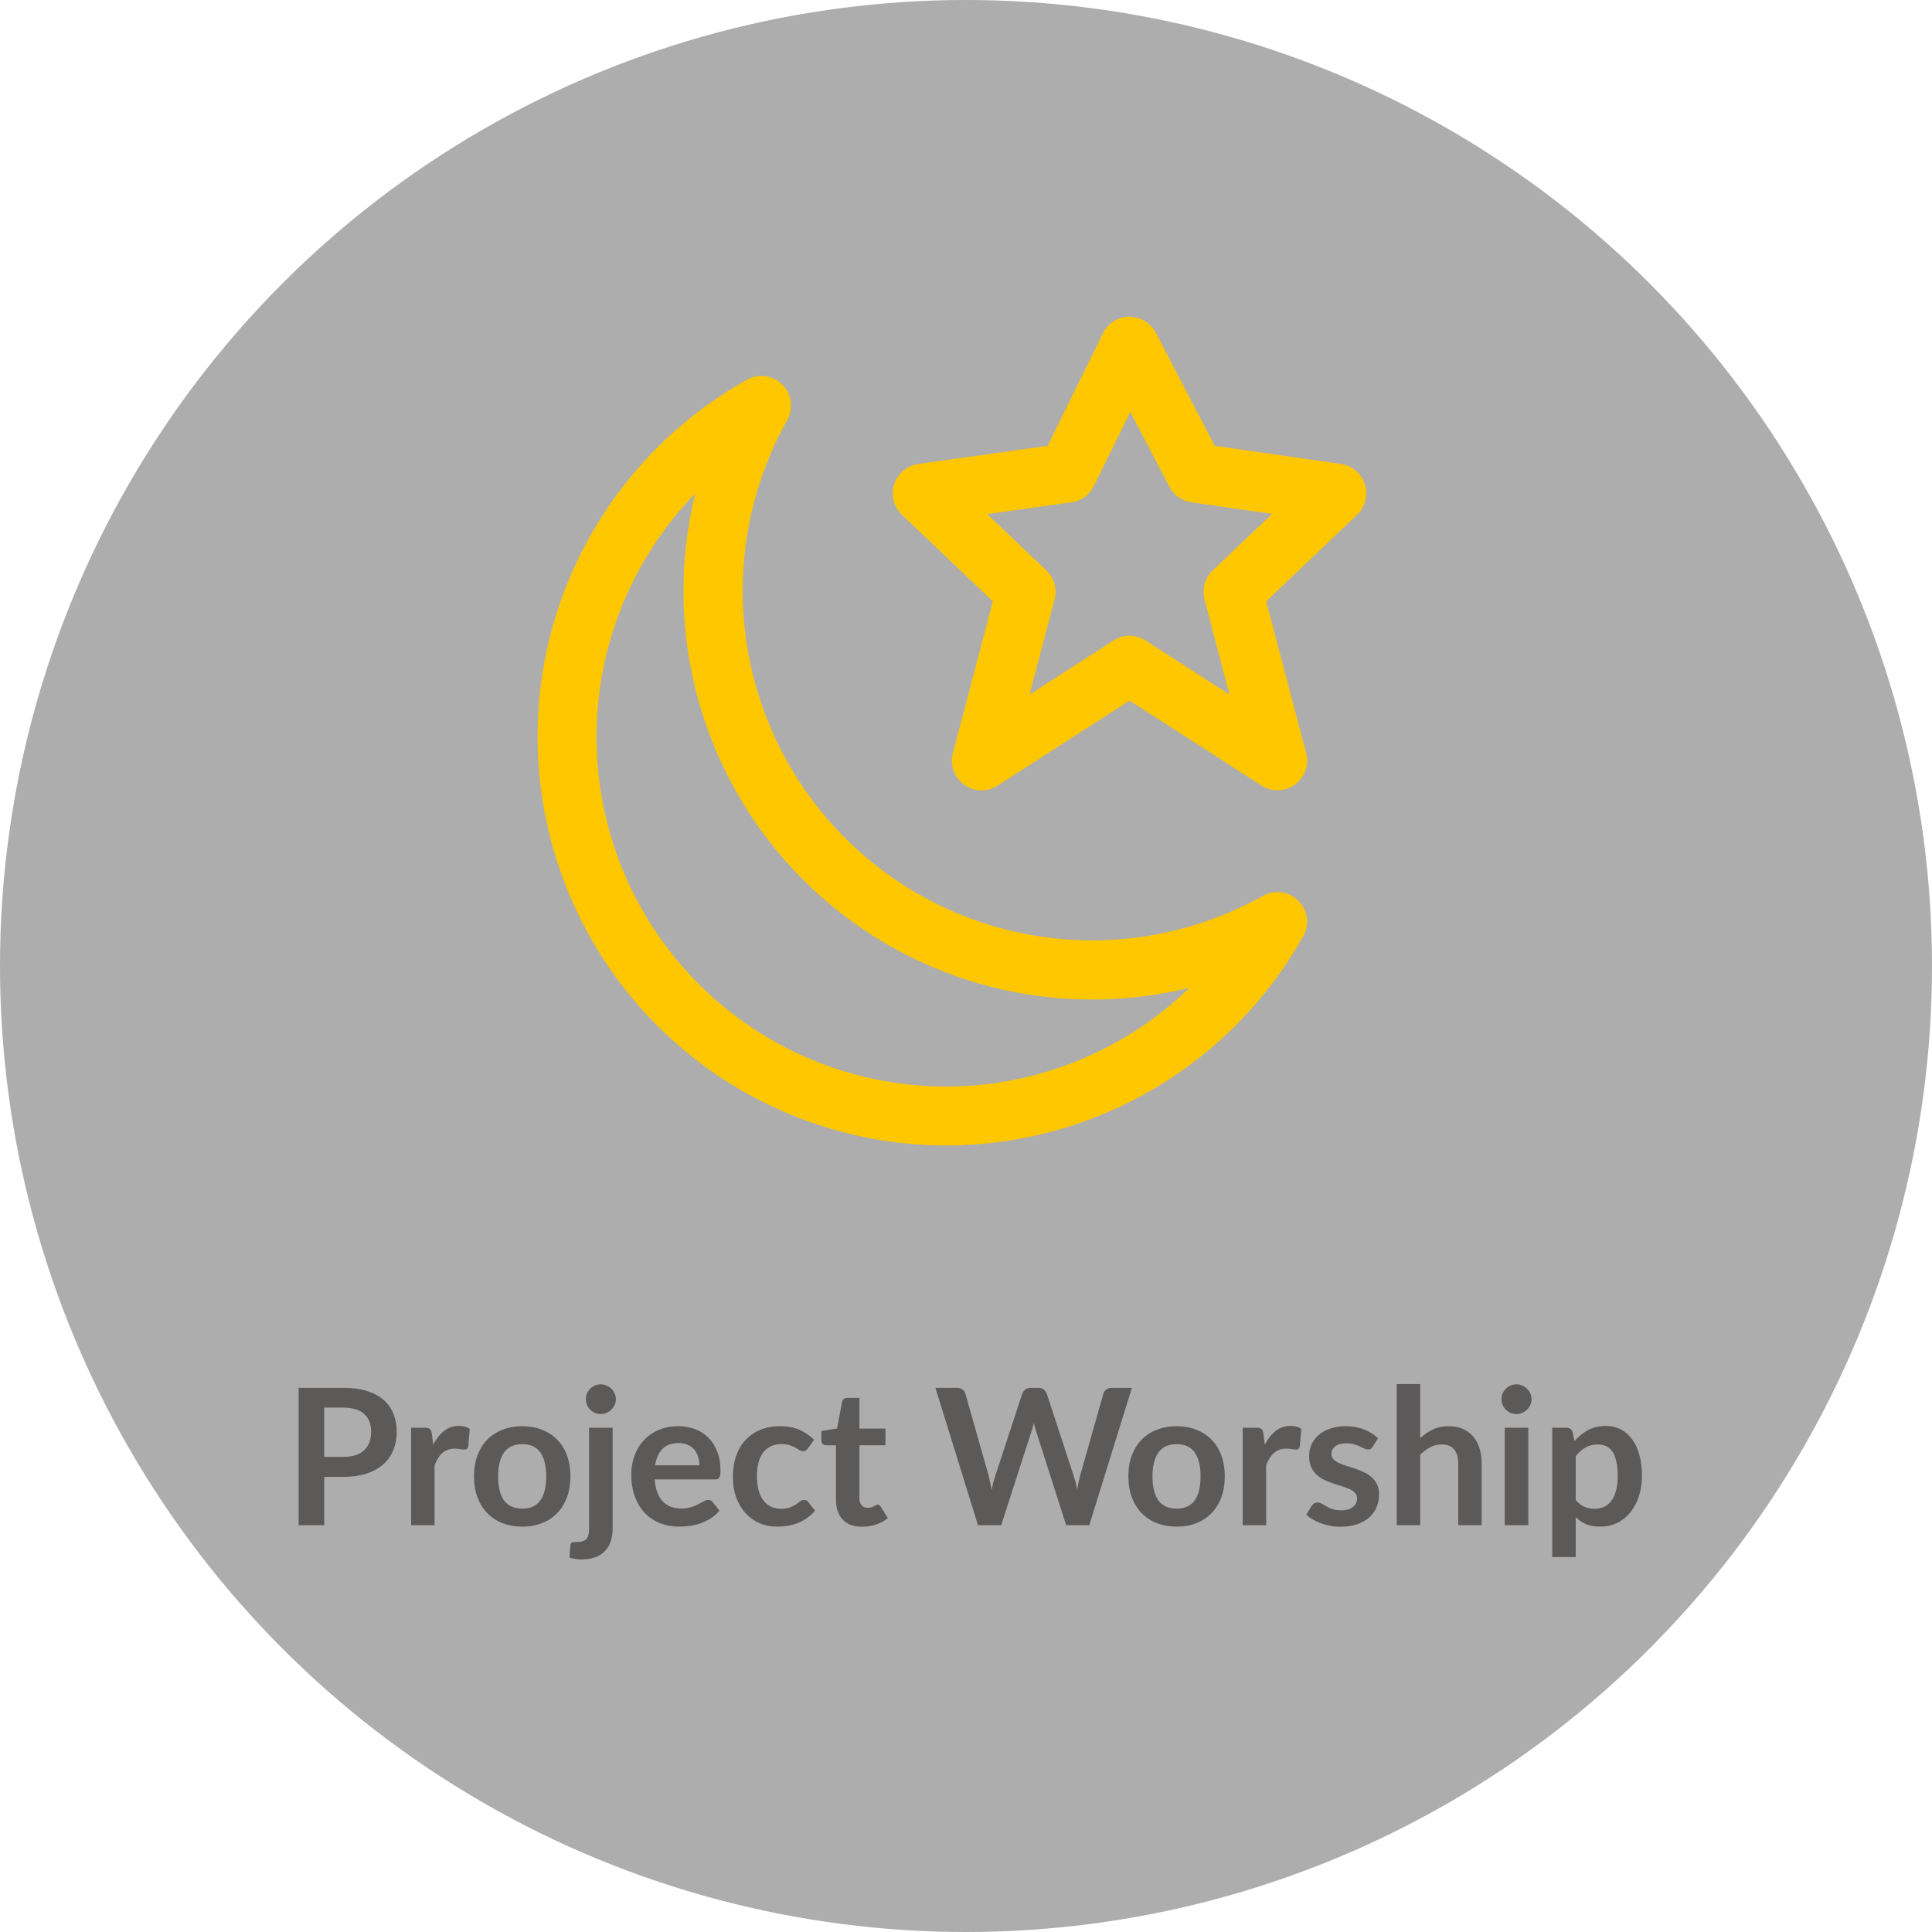 <svg width="122" height="122" viewBox="0 0 122 122" fill="none" xmlns="http://www.w3.org/2000/svg">
<circle cx="61" cy="61" r="61" fill="#ADADAD"/>
<g filter="url(#filter0_dd_212_42)">
<path d="M21.679 83.999C21.975 83.999 22.233 83.963 22.453 83.891C22.673 83.815 22.855 83.709 22.999 83.573C23.147 83.433 23.257 83.265 23.329 83.069C23.401 82.869 23.437 82.647 23.437 82.403C23.437 82.171 23.401 81.961 23.329 81.773C23.257 81.585 23.149 81.425 23.005 81.293C22.861 81.161 22.679 81.061 22.459 80.993C22.239 80.921 21.979 80.885 21.679 80.885H20.473V83.999H21.679ZM21.679 79.637C22.259 79.637 22.761 79.705 23.185 79.841C23.609 79.977 23.959 80.167 24.235 80.411C24.511 80.655 24.715 80.947 24.847 81.287C24.983 81.627 25.051 81.999 25.051 82.403C25.051 82.823 24.981 83.209 24.841 83.561C24.701 83.909 24.491 84.209 24.211 84.461C23.931 84.713 23.579 84.909 23.155 85.049C22.735 85.189 22.243 85.259 21.679 85.259H20.473V88.313H18.859V79.637H21.679ZM27.358 83.225C27.55 82.857 27.779 82.569 28.043 82.361C28.306 82.149 28.619 82.043 28.979 82.043C29.262 82.043 29.491 82.105 29.663 82.229L29.567 83.339C29.547 83.411 29.517 83.463 29.477 83.495C29.441 83.523 29.39 83.537 29.326 83.537C29.267 83.537 29.177 83.527 29.056 83.507C28.941 83.487 28.826 83.477 28.715 83.477C28.55 83.477 28.404 83.501 28.276 83.549C28.148 83.597 28.032 83.667 27.928 83.759C27.828 83.847 27.738 83.955 27.659 84.083C27.582 84.211 27.511 84.357 27.442 84.521V88.313H25.96V82.157H26.831C26.983 82.157 27.088 82.185 27.148 82.241C27.209 82.293 27.248 82.389 27.268 82.529L27.358 83.225ZM32.985 82.061C33.441 82.061 33.855 82.135 34.227 82.283C34.603 82.431 34.923 82.641 35.187 82.913C35.455 83.185 35.661 83.517 35.805 83.909C35.949 84.301 36.021 84.739 36.021 85.223C36.021 85.711 35.949 86.151 35.805 86.543C35.661 86.935 35.455 87.269 35.187 87.545C34.923 87.821 34.603 88.033 34.227 88.181C33.855 88.329 33.441 88.403 32.985 88.403C32.525 88.403 32.107 88.329 31.731 88.181C31.355 88.033 31.033 87.821 30.765 87.545C30.501 87.269 30.295 86.935 30.147 86.543C30.003 86.151 29.931 85.711 29.931 85.223C29.931 84.739 30.003 84.301 30.147 83.909C30.295 83.517 30.501 83.185 30.765 82.913C31.033 82.641 31.355 82.431 31.731 82.283C32.107 82.135 32.525 82.061 32.985 82.061ZM32.985 87.263C33.497 87.263 33.875 87.091 34.119 86.747C34.367 86.403 34.491 85.899 34.491 85.235C34.491 84.571 34.367 84.065 34.119 83.717C33.875 83.369 33.497 83.195 32.985 83.195C32.465 83.195 32.079 83.371 31.827 83.723C31.579 84.071 31.455 84.575 31.455 85.235C31.455 85.895 31.579 86.399 31.827 86.747C32.079 87.091 32.465 87.263 32.985 87.263ZM38.688 82.157V88.523C38.688 88.791 38.652 89.043 38.58 89.279C38.512 89.515 38.4 89.721 38.244 89.897C38.092 90.077 37.89 90.217 37.638 90.317C37.39 90.421 37.086 90.473 36.726 90.473C36.586 90.473 36.456 90.463 36.336 90.443C36.216 90.427 36.092 90.399 35.964 90.359L36.018 89.561C36.03 89.481 36.062 89.429 36.114 89.405C36.166 89.385 36.266 89.375 36.414 89.375C36.562 89.375 36.686 89.359 36.786 89.327C36.89 89.299 36.972 89.251 37.032 89.183C37.092 89.119 37.134 89.033 37.158 88.925C37.186 88.817 37.2 88.683 37.2 88.523V82.157H38.688ZM38.892 80.363C38.892 80.491 38.866 80.611 38.814 80.723C38.762 80.835 38.692 80.933 38.604 81.017C38.52 81.101 38.418 81.169 38.298 81.221C38.182 81.269 38.058 81.293 37.926 81.293C37.798 81.293 37.678 81.269 37.566 81.221C37.454 81.169 37.356 81.101 37.272 81.017C37.188 80.933 37.12 80.835 37.068 80.723C37.02 80.611 36.996 80.491 36.996 80.363C36.996 80.231 37.02 80.107 37.068 79.991C37.12 79.875 37.188 79.775 37.272 79.691C37.356 79.607 37.454 79.541 37.566 79.493C37.678 79.441 37.798 79.415 37.926 79.415C38.058 79.415 38.182 79.441 38.298 79.493C38.418 79.541 38.52 79.607 38.604 79.691C38.692 79.775 38.762 79.875 38.814 79.991C38.866 80.107 38.892 80.231 38.892 80.363ZM44.165 84.527C44.165 84.335 44.137 84.155 44.081 83.987C44.029 83.815 43.949 83.665 43.841 83.537C43.733 83.409 43.595 83.309 43.427 83.237C43.263 83.161 43.071 83.123 42.851 83.123C42.423 83.123 42.085 83.245 41.837 83.489C41.593 83.733 41.437 84.079 41.369 84.527H44.165ZM41.339 85.421C41.363 85.737 41.419 86.011 41.507 86.243C41.595 86.471 41.711 86.661 41.855 86.813C41.999 86.961 42.169 87.073 42.365 87.149C42.565 87.221 42.785 87.257 43.025 87.257C43.265 87.257 43.471 87.229 43.643 87.173C43.819 87.117 43.971 87.055 44.099 86.987C44.231 86.919 44.345 86.857 44.441 86.801C44.541 86.745 44.637 86.717 44.729 86.717C44.853 86.717 44.945 86.763 45.005 86.855L45.431 87.395C45.267 87.587 45.083 87.749 44.879 87.881C44.675 88.009 44.461 88.113 44.237 88.193C44.017 88.269 43.791 88.323 43.559 88.355C43.331 88.387 43.109 88.403 42.893 88.403C42.465 88.403 42.067 88.333 41.699 88.193C41.331 88.049 41.011 87.839 40.739 87.563C40.467 87.283 40.253 86.939 40.097 86.531C39.941 86.119 39.863 85.643 39.863 85.103C39.863 84.683 39.931 84.289 40.067 83.921C40.203 83.549 40.397 83.227 40.649 82.955C40.905 82.679 41.215 82.461 41.579 82.301C41.947 82.141 42.361 82.061 42.821 82.061C43.209 82.061 43.567 82.123 43.895 82.247C44.223 82.371 44.505 82.553 44.741 82.793C44.977 83.029 45.161 83.321 45.293 83.669C45.429 84.013 45.497 84.407 45.497 84.851C45.497 85.075 45.473 85.227 45.425 85.307C45.377 85.383 45.285 85.421 45.149 85.421H41.339ZM51.019 83.459C50.975 83.515 50.931 83.559 50.887 83.591C50.847 83.623 50.787 83.639 50.707 83.639C50.631 83.639 50.557 83.617 50.485 83.573C50.413 83.525 50.327 83.473 50.227 83.417C50.127 83.357 50.007 83.305 49.867 83.261C49.731 83.213 49.561 83.189 49.357 83.189C49.097 83.189 48.869 83.237 48.673 83.333C48.477 83.425 48.313 83.559 48.181 83.735C48.053 83.911 47.957 84.125 47.893 84.377C47.829 84.625 47.797 84.907 47.797 85.223C47.797 85.551 47.831 85.843 47.899 86.099C47.971 86.355 48.073 86.571 48.205 86.747C48.337 86.919 48.497 87.051 48.685 87.143C48.873 87.231 49.085 87.275 49.321 87.275C49.557 87.275 49.747 87.247 49.891 87.191C50.039 87.131 50.163 87.067 50.263 86.999C50.363 86.927 50.449 86.863 50.521 86.807C50.597 86.747 50.681 86.717 50.773 86.717C50.893 86.717 50.983 86.763 51.043 86.855L51.469 87.395C51.305 87.587 51.127 87.749 50.935 87.881C50.743 88.009 50.543 88.113 50.335 88.193C50.131 88.269 49.919 88.323 49.699 88.355C49.483 88.387 49.267 88.403 49.051 88.403C48.671 88.403 48.313 88.333 47.977 88.193C47.641 88.049 47.347 87.841 47.095 87.569C46.843 87.297 46.643 86.965 46.495 86.573C46.351 86.177 46.279 85.727 46.279 85.223C46.279 84.771 46.343 84.353 46.471 83.969C46.603 83.581 46.795 83.247 47.047 82.967C47.299 82.683 47.611 82.461 47.983 82.301C48.355 82.141 48.783 82.061 49.267 82.061C49.727 82.061 50.129 82.135 50.473 82.283C50.821 82.431 51.133 82.643 51.409 82.919L51.019 83.459ZM54.45 88.409C53.914 88.409 53.502 88.259 53.214 87.959C52.93 87.655 52.788 87.237 52.788 86.705V83.267H52.158C52.078 83.267 52.01 83.241 51.954 83.189C51.898 83.137 51.87 83.059 51.87 82.955V82.367L52.86 82.205L53.172 80.525C53.192 80.445 53.23 80.383 53.286 80.339C53.342 80.295 53.414 80.273 53.502 80.273H54.27V82.211H55.914V83.267H54.27V86.603C54.27 86.795 54.316 86.945 54.408 87.053C54.504 87.161 54.634 87.215 54.798 87.215C54.89 87.215 54.966 87.205 55.026 87.185C55.09 87.161 55.144 87.137 55.188 87.113C55.236 87.089 55.278 87.067 55.314 87.047C55.35 87.023 55.386 87.011 55.422 87.011C55.466 87.011 55.502 87.023 55.53 87.047C55.558 87.067 55.588 87.099 55.62 87.143L56.064 87.863C55.848 88.043 55.6 88.179 55.32 88.271C55.04 88.363 54.75 88.409 54.45 88.409ZM71.477 79.637L68.783 88.313H67.325L65.429 82.385C65.377 82.241 65.329 82.065 65.285 81.857C65.261 81.957 65.237 82.051 65.213 82.139C65.189 82.227 65.163 82.309 65.135 82.385L63.221 88.313H61.757L59.069 79.637H60.419C60.559 79.637 60.675 79.671 60.767 79.739C60.863 79.803 60.927 79.891 60.959 80.003L62.435 85.193C62.467 85.321 62.497 85.461 62.525 85.613C62.557 85.761 62.589 85.917 62.621 86.081C62.653 85.913 62.687 85.755 62.723 85.607C62.763 85.459 62.805 85.321 62.849 85.193L64.553 80.003C64.585 79.911 64.647 79.827 64.739 79.751C64.835 79.675 64.951 79.637 65.087 79.637H65.561C65.701 79.637 65.815 79.671 65.903 79.739C65.991 79.807 66.057 79.895 66.101 80.003L67.799 85.193C67.883 85.441 67.959 85.727 68.027 86.051C68.079 85.735 68.137 85.449 68.201 85.193L69.677 80.003C69.701 79.903 69.761 79.817 69.857 79.745C69.957 79.673 70.075 79.637 70.211 79.637H71.477ZM74.306 82.061C74.762 82.061 75.176 82.135 75.548 82.283C75.924 82.431 76.244 82.641 76.508 82.913C76.776 83.185 76.982 83.517 77.126 83.909C77.27 84.301 77.342 84.739 77.342 85.223C77.342 85.711 77.27 86.151 77.126 86.543C76.982 86.935 76.776 87.269 76.508 87.545C76.244 87.821 75.924 88.033 75.548 88.181C75.176 88.329 74.762 88.403 74.306 88.403C73.846 88.403 73.428 88.329 73.052 88.181C72.676 88.033 72.354 87.821 72.086 87.545C71.822 87.269 71.616 86.935 71.468 86.543C71.324 86.151 71.252 85.711 71.252 85.223C71.252 84.739 71.324 84.301 71.468 83.909C71.616 83.517 71.822 83.185 72.086 82.913C72.354 82.641 72.676 82.431 73.052 82.283C73.428 82.135 73.846 82.061 74.306 82.061ZM74.306 87.263C74.818 87.263 75.196 87.091 75.44 86.747C75.688 86.403 75.812 85.899 75.812 85.235C75.812 84.571 75.688 84.065 75.44 83.717C75.196 83.369 74.818 83.195 74.306 83.195C73.786 83.195 73.4 83.371 73.148 83.723C72.9 84.071 72.776 84.575 72.776 85.235C72.776 85.895 72.9 86.399 73.148 86.747C73.4 87.091 73.786 87.263 74.306 87.263ZM79.87 83.225C80.062 82.857 80.29 82.569 80.554 82.361C80.818 82.149 81.13 82.043 81.49 82.043C81.774 82.043 82.002 82.105 82.174 82.229L82.078 83.339C82.058 83.411 82.028 83.463 81.988 83.495C81.952 83.523 81.902 83.537 81.838 83.537C81.778 83.537 81.688 83.527 81.568 83.507C81.452 83.487 81.338 83.477 81.226 83.477C81.062 83.477 80.916 83.501 80.788 83.549C80.66 83.597 80.544 83.667 80.44 83.759C80.34 83.847 80.25 83.955 80.17 84.083C80.094 84.211 80.022 84.357 79.954 84.521V88.313H78.472V82.157H79.342C79.494 82.157 79.6 82.185 79.66 82.241C79.72 82.293 79.76 82.389 79.78 82.529L79.87 83.225ZM86.681 83.357C86.641 83.421 86.599 83.467 86.555 83.495C86.511 83.519 86.455 83.531 86.387 83.531C86.315 83.531 86.237 83.511 86.153 83.471C86.073 83.431 85.979 83.387 85.871 83.339C85.763 83.287 85.639 83.241 85.499 83.201C85.363 83.161 85.201 83.141 85.013 83.141C84.721 83.141 84.491 83.203 84.323 83.327C84.159 83.451 84.077 83.613 84.077 83.813C84.077 83.945 84.119 84.057 84.203 84.149C84.291 84.237 84.405 84.315 84.545 84.383C84.689 84.451 84.851 84.513 85.031 84.569C85.211 84.621 85.393 84.679 85.577 84.743C85.765 84.807 85.949 84.881 86.129 84.965C86.309 85.045 86.469 85.149 86.609 85.277C86.753 85.401 86.867 85.551 86.951 85.727C87.039 85.903 87.083 86.115 87.083 86.363C87.083 86.659 87.029 86.933 86.921 87.185C86.817 87.433 86.661 87.649 86.453 87.833C86.245 88.013 85.987 88.155 85.679 88.259C85.375 88.359 85.023 88.409 84.623 88.409C84.411 88.409 84.203 88.389 83.999 88.349C83.799 88.313 83.605 88.261 83.417 88.193C83.233 88.125 83.061 88.045 82.901 87.953C82.745 87.861 82.607 87.761 82.487 87.653L82.829 87.089C82.873 87.021 82.925 86.969 82.985 86.933C83.045 86.897 83.121 86.879 83.213 86.879C83.305 86.879 83.391 86.905 83.471 86.957C83.555 87.009 83.651 87.065 83.759 87.125C83.867 87.185 83.993 87.241 84.137 87.293C84.285 87.345 84.471 87.371 84.695 87.371C84.871 87.371 85.021 87.351 85.145 87.311C85.273 87.267 85.377 87.211 85.457 87.143C85.541 87.075 85.601 86.997 85.637 86.909C85.677 86.817 85.697 86.723 85.697 86.627C85.697 86.483 85.653 86.365 85.565 86.273C85.481 86.181 85.367 86.101 85.223 86.033C85.083 85.965 84.921 85.905 84.737 85.853C84.557 85.797 84.371 85.737 84.179 85.673C83.991 85.609 83.805 85.535 83.621 85.451C83.441 85.363 83.279 85.253 83.135 85.121C82.995 84.989 82.881 84.827 82.793 84.635C82.709 84.443 82.667 84.211 82.667 83.939C82.667 83.687 82.717 83.447 82.817 83.219C82.917 82.991 83.063 82.793 83.255 82.625C83.451 82.453 83.693 82.317 83.981 82.217C84.273 82.113 84.609 82.061 84.989 82.061C85.413 82.061 85.799 82.131 86.147 82.271C86.495 82.411 86.785 82.595 87.017 82.823L86.681 83.357ZM89.681 82.817C89.921 82.593 90.185 82.411 90.473 82.271C90.761 82.131 91.099 82.061 91.487 82.061C91.823 82.061 92.121 82.119 92.381 82.235C92.641 82.347 92.857 82.507 93.029 82.715C93.205 82.919 93.337 83.165 93.425 83.453C93.517 83.737 93.563 84.051 93.563 84.395V88.313H92.081V84.395C92.081 84.019 91.995 83.729 91.823 83.525C91.651 83.317 91.389 83.213 91.037 83.213C90.781 83.213 90.541 83.271 90.317 83.387C90.093 83.503 89.881 83.661 89.681 83.861V88.313H88.199V79.397H89.681V82.817ZM96.508 82.157V88.313H95.02V82.157H96.508ZM96.712 80.363C96.712 80.491 96.686 80.611 96.634 80.723C96.582 80.835 96.512 80.933 96.424 81.017C96.34 81.101 96.24 81.169 96.124 81.221C96.008 81.269 95.884 81.293 95.752 81.293C95.624 81.293 95.502 81.269 95.386 81.221C95.274 81.169 95.176 81.101 95.092 81.017C95.008 80.933 94.94 80.835 94.888 80.723C94.84 80.611 94.816 80.491 94.816 80.363C94.816 80.231 94.84 80.107 94.888 79.991C94.94 79.875 95.008 79.775 95.092 79.691C95.176 79.607 95.274 79.541 95.386 79.493C95.502 79.441 95.624 79.415 95.752 79.415C95.884 79.415 96.008 79.441 96.124 79.493C96.24 79.541 96.34 79.607 96.424 79.691C96.512 79.775 96.582 79.875 96.634 79.991C96.686 80.107 96.712 80.231 96.712 80.363ZM99.501 86.717C99.669 86.921 99.851 87.065 100.047 87.149C100.247 87.233 100.463 87.275 100.695 87.275C100.919 87.275 101.121 87.233 101.301 87.149C101.481 87.065 101.633 86.937 101.757 86.765C101.885 86.593 101.983 86.377 102.051 86.117C102.119 85.853 102.153 85.543 102.153 85.187C102.153 84.827 102.123 84.523 102.063 84.275C102.007 84.023 101.925 83.819 101.817 83.663C101.709 83.507 101.577 83.393 101.421 83.321C101.269 83.249 101.095 83.213 100.899 83.213C100.591 83.213 100.329 83.279 100.113 83.411C99.897 83.539 99.693 83.721 99.501 83.957V86.717ZM99.423 82.997C99.675 82.713 99.961 82.483 100.281 82.307C100.601 82.131 100.977 82.043 101.409 82.043C101.745 82.043 102.051 82.113 102.327 82.253C102.607 82.393 102.847 82.597 103.047 82.865C103.251 83.129 103.407 83.457 103.515 83.849C103.627 84.237 103.683 84.683 103.683 85.187C103.683 85.647 103.621 86.073 103.497 86.465C103.373 86.857 103.195 87.197 102.963 87.485C102.735 87.773 102.457 87.999 102.129 88.163C101.805 88.323 101.441 88.403 101.037 88.403C100.693 88.403 100.399 88.351 100.155 88.247C99.911 88.139 99.693 87.991 99.501 87.803V90.323H98.019V82.157H98.925C99.117 82.157 99.243 82.247 99.303 82.427L99.423 82.997Z" fill="#5C5959"/>
</g>
<g filter="url(#filter1_d_212_42)">
<path d="M80.671 45.904C80.312 45.904 79.961 45.8 79.66 45.605L71.326 40.241L62.994 45.609C62.677 45.814 62.306 45.918 61.929 45.908C61.552 45.898 61.187 45.774 60.881 45.553C60.576 45.331 60.345 45.023 60.218 44.667C60.091 44.312 60.075 43.927 60.171 43.562L62.695 33.971L56.953 28.504C56.698 28.261 56.517 27.952 56.43 27.611C56.343 27.271 56.354 26.913 56.462 26.578C56.569 26.243 56.769 25.945 57.038 25.719C57.307 25.493 57.635 25.347 57.983 25.298L66.16 24.154L69.647 17.045C69.8 16.735 70.035 16.473 70.328 16.288C70.62 16.104 70.958 16.004 71.303 16C71.648 15.999 71.987 16.093 72.283 16.27C72.579 16.447 72.821 16.701 72.984 17.006L76.709 24.154L84.674 25.3C85.022 25.35 85.348 25.496 85.616 25.723C85.884 25.95 86.083 26.247 86.19 26.581C86.296 26.915 86.307 27.273 86.22 27.613C86.133 27.953 85.953 28.262 85.698 28.504L79.957 33.969L82.48 43.56C82.553 43.837 82.561 44.127 82.504 44.407C82.447 44.687 82.326 44.951 82.152 45.177C81.977 45.404 81.753 45.587 81.496 45.713C81.239 45.839 80.957 45.904 80.671 45.904V45.904ZM71.326 36.148C71.684 36.148 72.035 36.251 72.337 36.445L77.639 39.86L76.06 33.851C75.975 33.528 75.978 33.187 76.069 32.865C76.16 32.543 76.335 32.252 76.578 32.021L80.331 28.451L75.228 27.717C74.935 27.675 74.656 27.563 74.414 27.392C74.172 27.221 73.975 26.994 73.838 26.732L71.376 22.009L69.077 26.691C68.943 26.965 68.744 27.202 68.497 27.381C68.25 27.56 67.963 27.676 67.661 27.719L62.336 28.464L66.074 32.021C66.316 32.252 66.492 32.543 66.584 32.865C66.675 33.187 66.678 33.527 66.593 33.851L65.012 39.86L70.315 36.445C70.616 36.25 70.967 36.147 71.326 36.146V36.148Z" fill="#FFC700"/>
<path d="M59.77 68.333C54.055 68.334 48.502 66.439 43.98 62.944C39.458 59.45 36.223 54.555 34.782 49.025C33.341 43.495 33.775 37.644 36.017 32.387C38.258 27.131 42.181 22.766 47.169 19.978C47.524 19.779 47.934 19.701 48.338 19.757C48.741 19.812 49.115 19.998 49.403 20.286C49.691 20.573 49.878 20.947 49.934 21.351C49.99 21.754 49.913 22.164 49.714 22.52C47.363 26.716 46.447 31.565 47.106 36.33C47.764 41.094 49.961 45.513 53.361 48.914C56.762 52.316 61.18 54.514 65.945 55.173C70.709 55.833 75.558 54.918 79.755 52.568C80.11 52.369 80.52 52.291 80.924 52.347C81.327 52.402 81.701 52.588 81.989 52.876C82.278 53.163 82.464 53.537 82.52 53.941C82.576 54.344 82.499 54.754 82.3 55.11C80.056 59.115 76.786 62.451 72.827 64.775C68.867 67.098 64.361 68.327 59.77 68.333ZM43.902 27.164C39.864 31.324 37.625 36.905 37.669 42.702C37.712 48.499 40.034 54.046 44.133 58.145C48.232 62.245 53.779 64.567 59.576 64.61C65.373 64.653 70.954 62.414 75.114 58.377C70.805 59.433 66.296 59.361 62.023 58.167C57.749 56.973 53.856 54.697 50.719 51.56C47.581 48.422 45.306 44.529 44.111 40.256C42.917 35.983 42.845 31.474 43.902 27.164Z" fill="#FFC700"/>
</g>
<defs>
<filter id="filter0_dd_212_42" x="14.859" y="79.397" width="92.825" height="19.076" filterUnits="userSpaceOnUse" color-interpolation-filters="sRGB">
<feFlood flood-opacity="0" result="BackgroundImageFix"/>
<feColorMatrix in="SourceAlpha" type="matrix" values="0 0 0 0 0 0 0 0 0 0 0 0 0 0 0 0 0 0 127 0" result="hardAlpha"/>
<feOffset dy="4"/>
<feGaussianBlur stdDeviation="2"/>
<feComposite in2="hardAlpha" operator="out"/>
<feColorMatrix type="matrix" values="0 0 0 0 0 0 0 0 0 0 0 0 0 0 0 0 0 0 0.25 0"/>
<feBlend mode="normal" in2="BackgroundImageFix" result="effect1_dropShadow_212_42"/>
<feColorMatrix in="SourceAlpha" type="matrix" values="0 0 0 0 0 0 0 0 0 0 0 0 0 0 0 0 0 0 127 0" result="hardAlpha"/>
<feOffset dy="4"/>
<feGaussianBlur stdDeviation="2"/>
<feComposite in2="hardAlpha" operator="out"/>
<feColorMatrix type="matrix" values="0 0 0 0 0 0 0 0 0 0 0 0 0 0 0 0 0 0 0.25 0"/>
<feBlend mode="normal" in2="effect1_dropShadow_212_42" result="effect2_dropShadow_212_42"/>
<feBlend mode="normal" in="SourceGraphic" in2="effect2_dropShadow_212_42" result="shape"/>
</filter>
<filter id="filter1_d_212_42" x="29.948" y="16" width="60.331" height="60.333" filterUnits="userSpaceOnUse" color-interpolation-filters="sRGB">
<feFlood flood-opacity="0" result="BackgroundImageFix"/>
<feColorMatrix in="SourceAlpha" type="matrix" values="0 0 0 0 0 0 0 0 0 0 0 0 0 0 0 0 0 0 127 0" result="hardAlpha"/>
<feOffset dy="4"/>
<feGaussianBlur stdDeviation="2"/>
<feComposite in2="hardAlpha" operator="out"/>
<feColorMatrix type="matrix" values="0 0 0 0 0 0 0 0 0 0 0 0 0 0 0 0 0 0 0.25 0"/>
<feBlend mode="normal" in2="BackgroundImageFix" result="effect1_dropShadow_212_42"/>
<feBlend mode="normal" in="SourceGraphic" in2="effect1_dropShadow_212_42" result="shape"/>
</filter>
</defs>
</svg>
